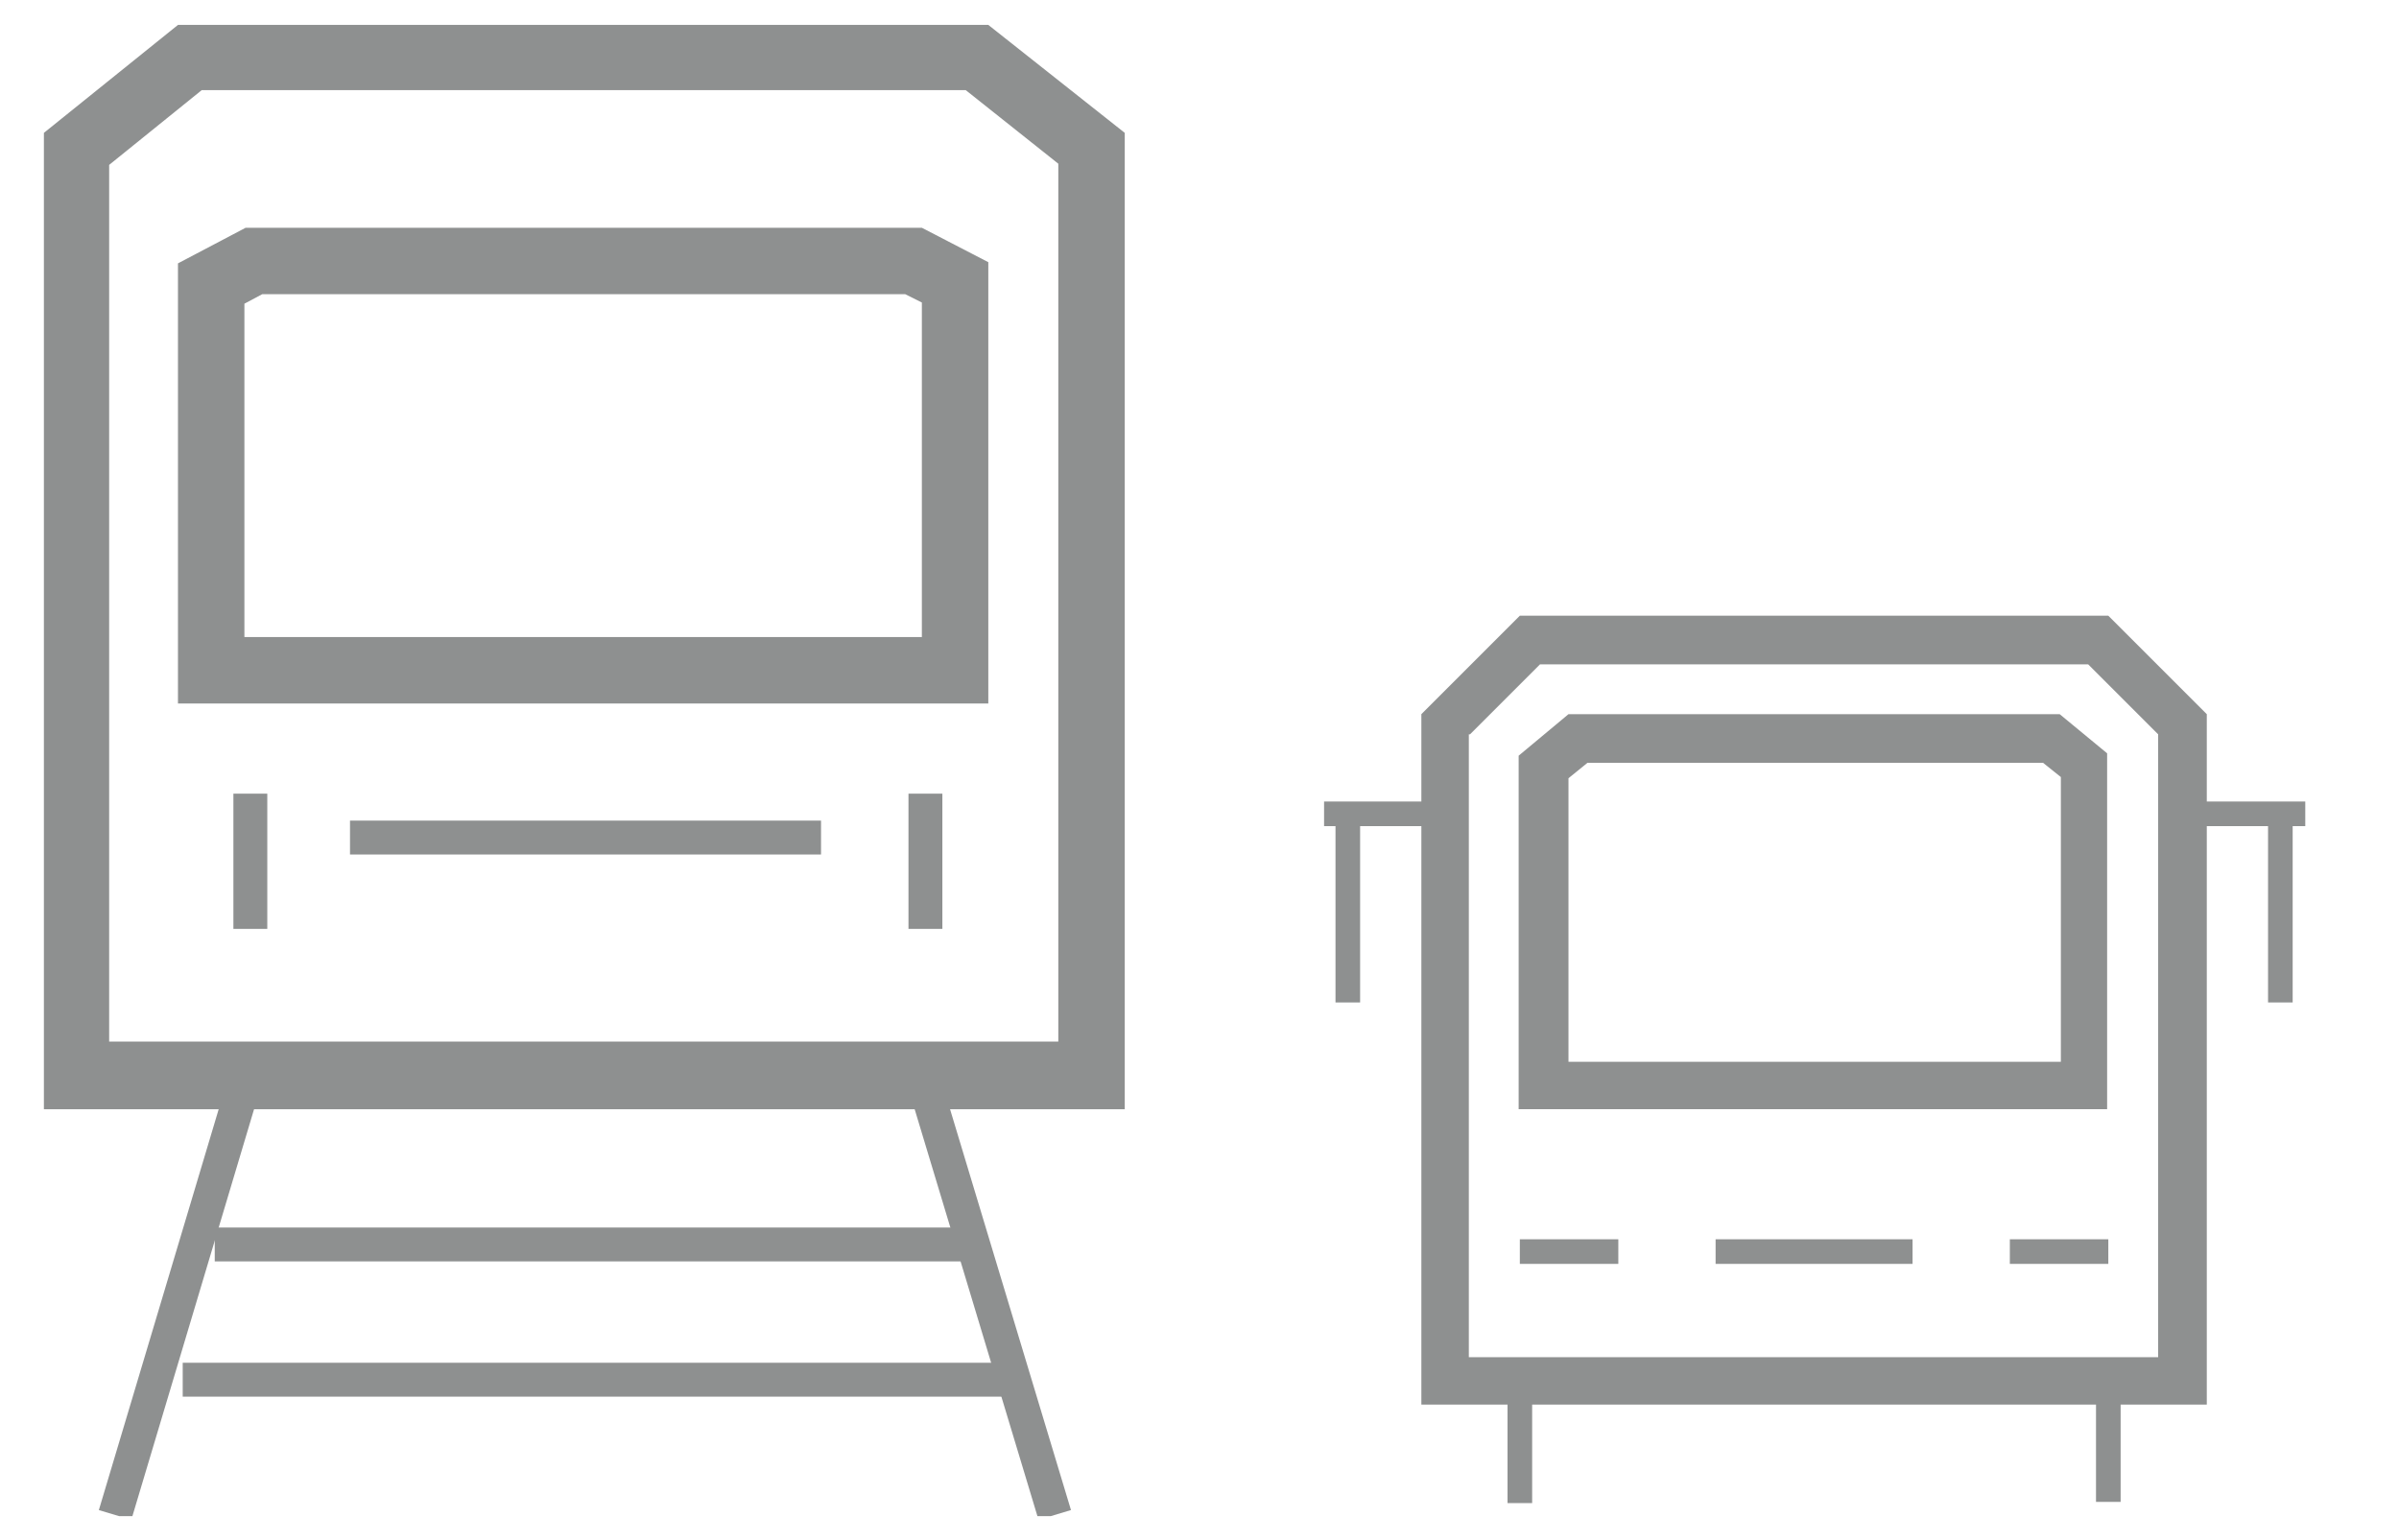 <?xml version="1.0" encoding="utf-8"?>
<!-- Generator: Adobe Illustrator 19.0.0, SVG Export Plug-In . SVG Version: 6.00 Build 0)  -->
<svg version="1.1" id="Layer_1" xmlns="http://www.w3.org/2000/svg" xmlns:xlink="http://www.w3.org/1999/xlink" x="0px" y="0px"
	 viewBox="0 0 202.2 129.8" style="enable-background:new 0 0 202.2 129.8;" xml:space="preserve">
<style type="text/css">
	.st0{clip-path:url(#SVGID_1_);fill:none;stroke:#8E9090;stroke-width:2.075;stroke-miterlimit:10;}
	.st1{fill:#8E9090;}
	.st2{fill:none;stroke:#8E9090;stroke-width:2.075;stroke-miterlimit:10;}
	.st3{clip-path:url(#SVGID_2_);fill:none;stroke:#8E9090;stroke-width:2.075;stroke-miterlimit:10;}
	.st4{fill:none;stroke:#8E9090;stroke-width:2.856;stroke-miterlimit:10;}
	.st5{clip-path:url(#SVGID_3_);fill:none;stroke:#8E9090;stroke-width:2.856;stroke-miterlimit:10;}
</style>
<g>
	<g>
		<defs>
			<rect id="SVGID_7_" x="106.8" y="51.9" width="92.2" height="74.8"/>
		</defs>
		<clipPath id="SVGID_1_">
			<use xlink:href="#SVGID_7_"  style="overflow:visible;"/>
		</clipPath>
		<line class="st0" x1="183.9" y1="68.6" x2="194.3" y2="68.6"/>
		<line class="st0" x1="192.2" y1="67.9" x2="192.2" y2="84.5"/>
		<line class="st0" x1="121.9" y1="68.6" x2="111.6" y2="68.6"/>
		<line class="st0" x1="113.6" y1="67.9" x2="113.6" y2="84.5"/>
	</g>
	<path class="st1" d="M123.9,61.9l5.9-5.9H176l5.9,5.9v52.5h-58.1V61.9z M128.1,51.9l-8.3,8.3v58.2H186V60.2l-8.3-8.3H128.1z"/>
	<line class="st2" x1="128.1" y1="105.5" x2="136.4" y2="105.5"/>
	<line class="st2" x1="169.4" y1="105.5" x2="177.7" y2="105.5"/>
	<line class="st2" x1="144.6" y1="105.5" x2="161.2" y2="105.5"/>
	<g>
		<defs>
			<rect id="SVGID_9_" x="106.8" y="51.9" width="92.2" height="74.8"/>
		</defs>
		<clipPath id="SVGID_2_">
			<use xlink:href="#SVGID_9_"  style="overflow:visible;"/>
		</clipPath>
		<line class="st3" x1="128.1" y1="127.7" x2="128.1" y2="117.1"/>
		<line class="st3" x1="177.7" y1="126.6" x2="177.7" y2="118.3"/>
	</g>
	<path class="st1" d="M172.2,64.3l1.5,1.2v24h-41.5V65.6l1.6-1.3H172.2z M173.6,60.2h-41.4l-4.2,3.5v29.8h49.6v-30L173.6,60.2z"/>
	<path class="st1" d="M9.2,13.9L17,7.6h64.4l7.8,6.2v74H9.2V13.9z M15,2.1L3.7,11.2v82.3h91.1V11.2L83.3,2.1H15z"/>
	<path class="st1" d="M76.3,24.8l1.4,0.7v28.2H20.6V25.6l1.5-0.8H76.3z M77.7,19.2H20.7l-5.7,3v37.1h68.3V22.1L77.7,19.2z"/>
	<line class="st4" x1="21.1" y1="66.9" x2="21.1" y2="78.3"/>
	<line class="st4" x1="78" y1="66.9" x2="78" y2="78.3"/>
	<line class="st4" x1="29.5" y1="70.6" x2="69.2" y2="70.6"/>
	<g>
		<defs>
			<rect id="SVGID_11_" x="3.2" y="2.1" width="92.2" height="125.7"/>
		</defs>
		<clipPath id="SVGID_3_">
			<use xlink:href="#SVGID_11_"  style="overflow:visible;"/>
		</clipPath>
		<line class="st5" x1="20.7" y1="90.9" x2="9.7" y2="127.7"/>
		<line class="st5" x1="77.8" y1="90.9" x2="88.9" y2="127.7"/>
	</g>
	<line class="st4" x1="18.1" y1="104.9" x2="82.3" y2="104.9"/>
	<line class="st4" x1="15.4" y1="116.3" x2="84.5" y2="116.3"/>
</g>
</svg>
